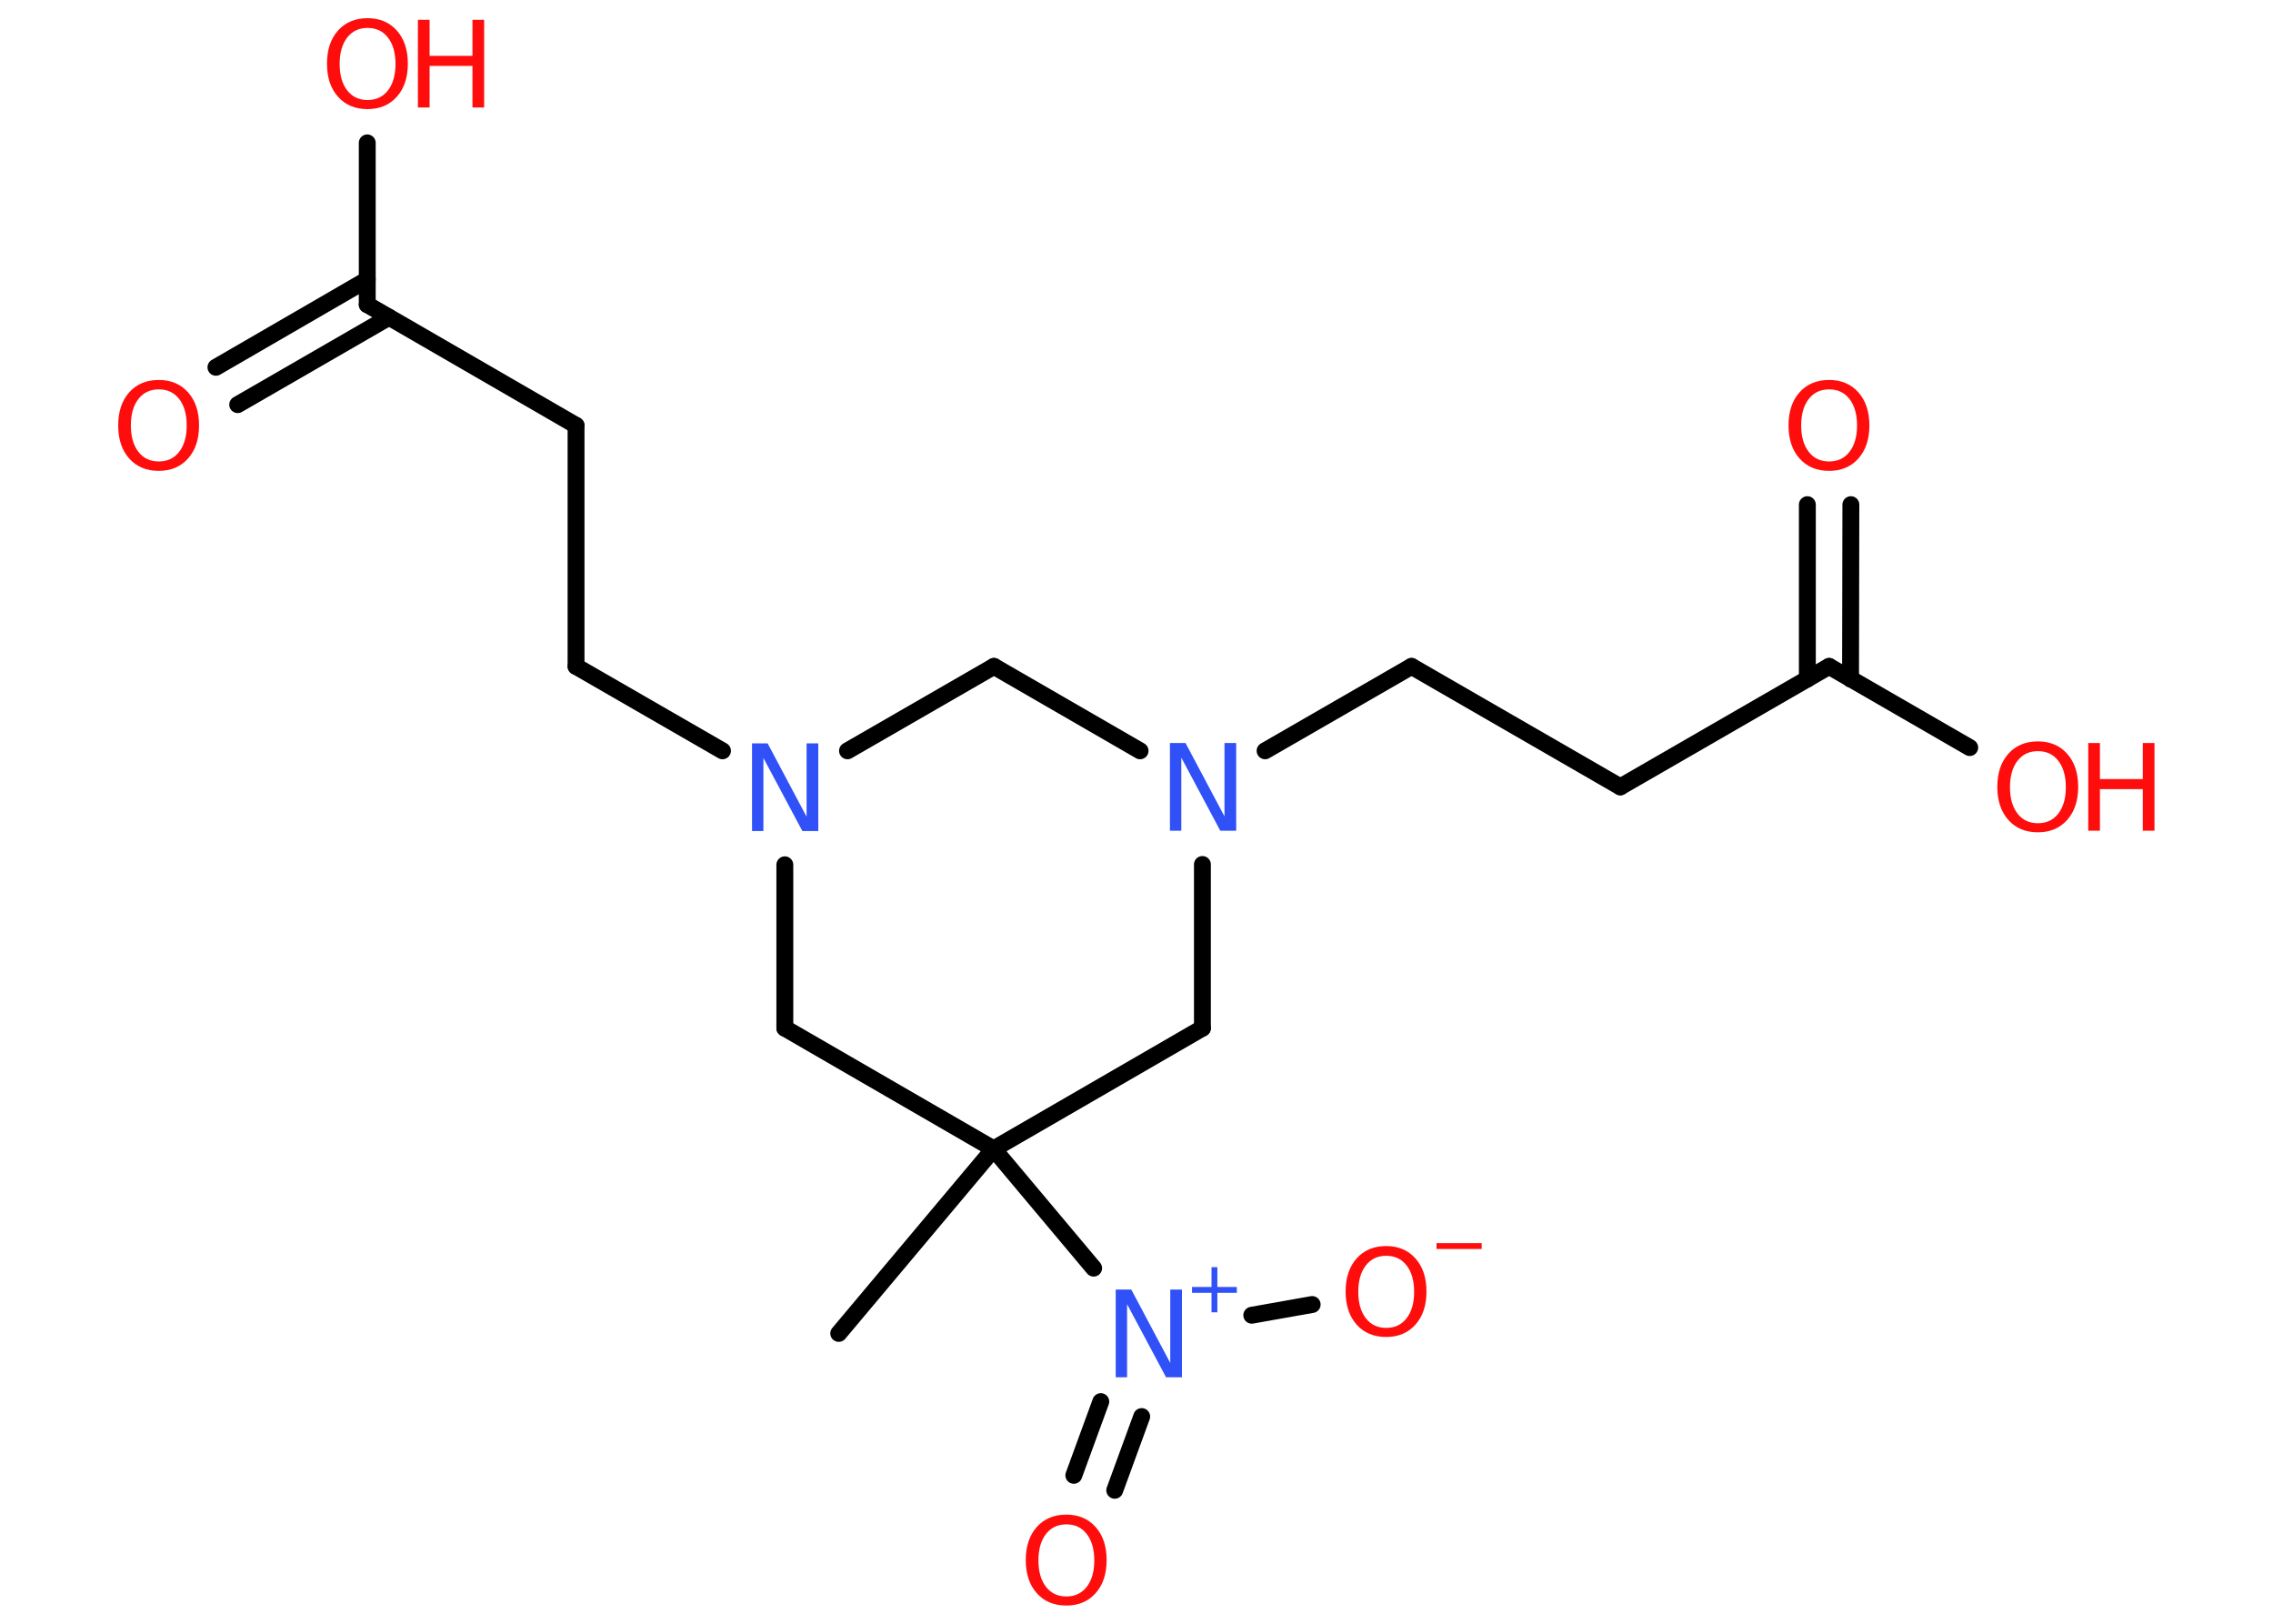 <?xml version='1.0' encoding='UTF-8'?>
<!DOCTYPE svg PUBLIC "-//W3C//DTD SVG 1.1//EN" "http://www.w3.org/Graphics/SVG/1.1/DTD/svg11.dtd">
<svg version='1.2' xmlns='http://www.w3.org/2000/svg' xmlns:xlink='http://www.w3.org/1999/xlink' width='70.0mm' height='50.0mm' viewBox='0 0 70.0 50.0'>
  <desc>Generated by the Chemistry Development Kit (http://github.com/cdk)</desc>
  <g stroke-linecap='round' stroke-linejoin='round' stroke='#000000' stroke-width='.52' fill='#FF0D0D'>
    <rect x='.0' y='.0' width='70.0' height='50.0' fill='#FFFFFF' stroke='none'/>
    <g id='mol1' class='mol'>
      <line id='mol1bnd1' class='bond' x1='25.83' y1='41.06' x2='30.6' y2='35.38'/>
      <line id='mol1bnd2' class='bond' x1='30.6' y1='35.38' x2='33.68' y2='39.05'/>
      <g id='mol1bnd3' class='bond'>
        <line x1='35.16' y1='43.62' x2='34.33' y2='45.89'/>
        <line x1='33.9' y1='43.16' x2='33.07' y2='45.43'/>
      </g>
      <line id='mol1bnd4' class='bond' x1='38.55' y1='40.5' x2='40.41' y2='40.17'/>
      <line id='mol1bnd5' class='bond' x1='30.6' y1='35.38' x2='24.17' y2='31.66'/>
      <line id='mol1bnd6' class='bond' x1='24.17' y1='31.66' x2='24.17' y2='26.63'/>
      <line id='mol1bnd7' class='bond' x1='22.25' y1='23.12' x2='17.74' y2='20.52'/>
      <line id='mol1bnd8' class='bond' x1='17.74' y1='20.52' x2='17.74' y2='13.1'/>
      <line id='mol1bnd9' class='bond' x1='17.74' y1='13.1' x2='11.31' y2='9.38'/>
      <g id='mol1bnd10' class='bond'>
        <line x1='11.98' y1='9.77' x2='7.32' y2='12.46'/>
        <line x1='11.31' y1='8.61' x2='6.65' y2='11.31'/>
      </g>
      <line id='mol1bnd11' class='bond' x1='11.31' y1='9.38' x2='11.31' y2='4.4'/>
      <line id='mol1bnd12' class='bond' x1='26.1' y1='23.12' x2='30.61' y2='20.52'/>
      <line id='mol1bnd13' class='bond' x1='30.61' y1='20.52' x2='35.11' y2='23.12'/>
      <line id='mol1bnd14' class='bond' x1='38.96' y1='23.12' x2='43.47' y2='20.52'/>
      <line id='mol1bnd15' class='bond' x1='43.47' y1='20.52' x2='49.9' y2='24.23'/>
      <line id='mol1bnd16' class='bond' x1='49.9' y1='24.23' x2='56.33' y2='20.52'/>
      <g id='mol1bnd17' class='bond'>
        <line x1='55.66' y1='20.91' x2='55.66' y2='15.54'/>
        <line x1='56.99' y1='20.91' x2='57.0' y2='15.54'/>
      </g>
      <line id='mol1bnd18' class='bond' x1='56.33' y1='20.52' x2='60.66' y2='23.02'/>
      <line id='mol1bnd19' class='bond' x1='37.03' y1='26.62' x2='37.03' y2='31.66'/>
      <line id='mol1bnd20' class='bond' x1='30.6' y1='35.38' x2='37.03' y2='31.66'/>
      <g id='mol1atm3' class='atom'>
        <path d='M34.35 39.71h.49l1.2 2.26v-2.26h.36v2.7h-.49l-1.2 -2.25v2.25h-.35v-2.7z' stroke='none' fill='#3050F8'/>
        <path d='M37.49 39.02v.61h.6v.18h-.6v.6h-.18v-.6h-.6v-.18h.6v-.61h.18z' stroke='none' fill='#3050F8'/>
      </g>
      <path id='mol1atm4' class='atom' d='M32.84 46.94q-.4 .0 -.63 .3q-.23 .3 -.23 .81q.0 .51 .23 .81q.23 .3 .63 .3q.4 .0 .63 -.3q.23 -.3 .23 -.81q.0 -.51 -.23 -.81q-.23 -.3 -.63 -.3zM32.84 46.64q.56 .0 .9 .38q.34 .38 .34 1.02q.0 .64 -.34 1.02q-.34 .38 -.9 .38q-.57 .0 -.91 -.38q-.34 -.38 -.34 -1.02q.0 -.64 .34 -1.02q.34 -.38 .91 -.38z' stroke='none'/>
      <g id='mol1atm5' class='atom'>
        <path d='M42.69 38.67q-.4 .0 -.63 .3q-.23 .3 -.23 .81q.0 .51 .23 .81q.23 .3 .63 .3q.4 .0 .63 -.3q.23 -.3 .23 -.81q.0 -.51 -.23 -.81q-.23 -.3 -.63 -.3zM42.69 38.37q.56 .0 .9 .38q.34 .38 .34 1.02q.0 .64 -.34 1.02q-.34 .38 -.9 .38q-.57 .0 -.91 -.38q-.34 -.38 -.34 -1.02q.0 -.64 .34 -1.02q.34 -.38 .91 -.38z' stroke='none'/>
        <path d='M44.24 38.28h1.39v.18h-1.39v-.18z' stroke='none'/>
      </g>
      <path id='mol1atm7' class='atom' d='M23.15 22.89h.49l1.2 2.26v-2.26h.36v2.7h-.49l-1.2 -2.25v2.25h-.35v-2.7z' stroke='none' fill='#3050F8'/>
      <path id='mol1atm11' class='atom' d='M4.89 11.99q-.4 .0 -.63 .3q-.23 .3 -.23 .81q.0 .51 .23 .81q.23 .3 .63 .3q.4 .0 .63 -.3q.23 -.3 .23 -.81q.0 -.51 -.23 -.81q-.23 -.3 -.63 -.3zM4.89 11.7q.56 .0 .9 .38q.34 .38 .34 1.02q.0 .64 -.34 1.02q-.34 .38 -.9 .38q-.57 .0 -.91 -.38q-.34 -.38 -.34 -1.02q.0 -.64 .34 -1.02q.34 -.38 .91 -.38z' stroke='none'/>
      <g id='mol1atm12' class='atom'>
        <path d='M11.32 .86q-.4 .0 -.63 .3q-.23 .3 -.23 .81q.0 .51 .23 .81q.23 .3 .63 .3q.4 .0 .63 -.3q.23 -.3 .23 -.81q.0 -.51 -.23 -.81q-.23 -.3 -.63 -.3zM11.32 .56q.56 .0 .9 .38q.34 .38 .34 1.02q.0 .64 -.34 1.02q-.34 .38 -.9 .38q-.57 .0 -.91 -.38q-.34 -.38 -.34 -1.02q.0 -.64 .34 -1.02q.34 -.38 .91 -.38z' stroke='none'/>
        <path d='M12.87 .61h.36v1.11h1.32v-1.11h.36v2.7h-.36v-1.28h-1.32v1.28h-.36v-2.7z' stroke='none'/>
      </g>
      <path id='mol1atm14' class='atom' d='M36.02 22.88h.49l1.2 2.26v-2.26h.36v2.7h-.49l-1.2 -2.25v2.25h-.35v-2.7z' stroke='none' fill='#3050F8'/>
      <path id='mol1atm18' class='atom' d='M56.33 11.99q-.4 .0 -.63 .3q-.23 .3 -.23 .81q.0 .51 .23 .81q.23 .3 .63 .3q.4 .0 .63 -.3q.23 -.3 .23 -.81q.0 -.51 -.23 -.81q-.23 -.3 -.63 -.3zM56.33 11.7q.56 .0 .9 .38q.34 .38 .34 1.02q.0 .64 -.34 1.02q-.34 .38 -.9 .38q-.57 .0 -.91 -.38q-.34 -.38 -.34 -1.02q.0 -.64 .34 -1.02q.34 -.38 .91 -.38z' stroke='none'/>
      <g id='mol1atm19' class='atom'>
        <path d='M62.76 23.13q-.4 .0 -.63 .3q-.23 .3 -.23 .81q.0 .51 .23 .81q.23 .3 .63 .3q.4 .0 .63 -.3q.23 -.3 .23 -.81q.0 -.51 -.23 -.81q-.23 -.3 -.63 -.3zM62.76 22.83q.56 .0 .9 .38q.34 .38 .34 1.02q.0 .64 -.34 1.02q-.34 .38 -.9 .38q-.57 .0 -.91 -.38q-.34 -.38 -.34 -1.02q.0 -.64 .34 -1.02q.34 -.38 .91 -.38z' stroke='none'/>
        <path d='M64.31 22.88h.36v1.11h1.32v-1.11h.36v2.7h-.36v-1.28h-1.32v1.28h-.36v-2.7z' stroke='none'/>
      </g>
    </g>
  </g>
</svg>
